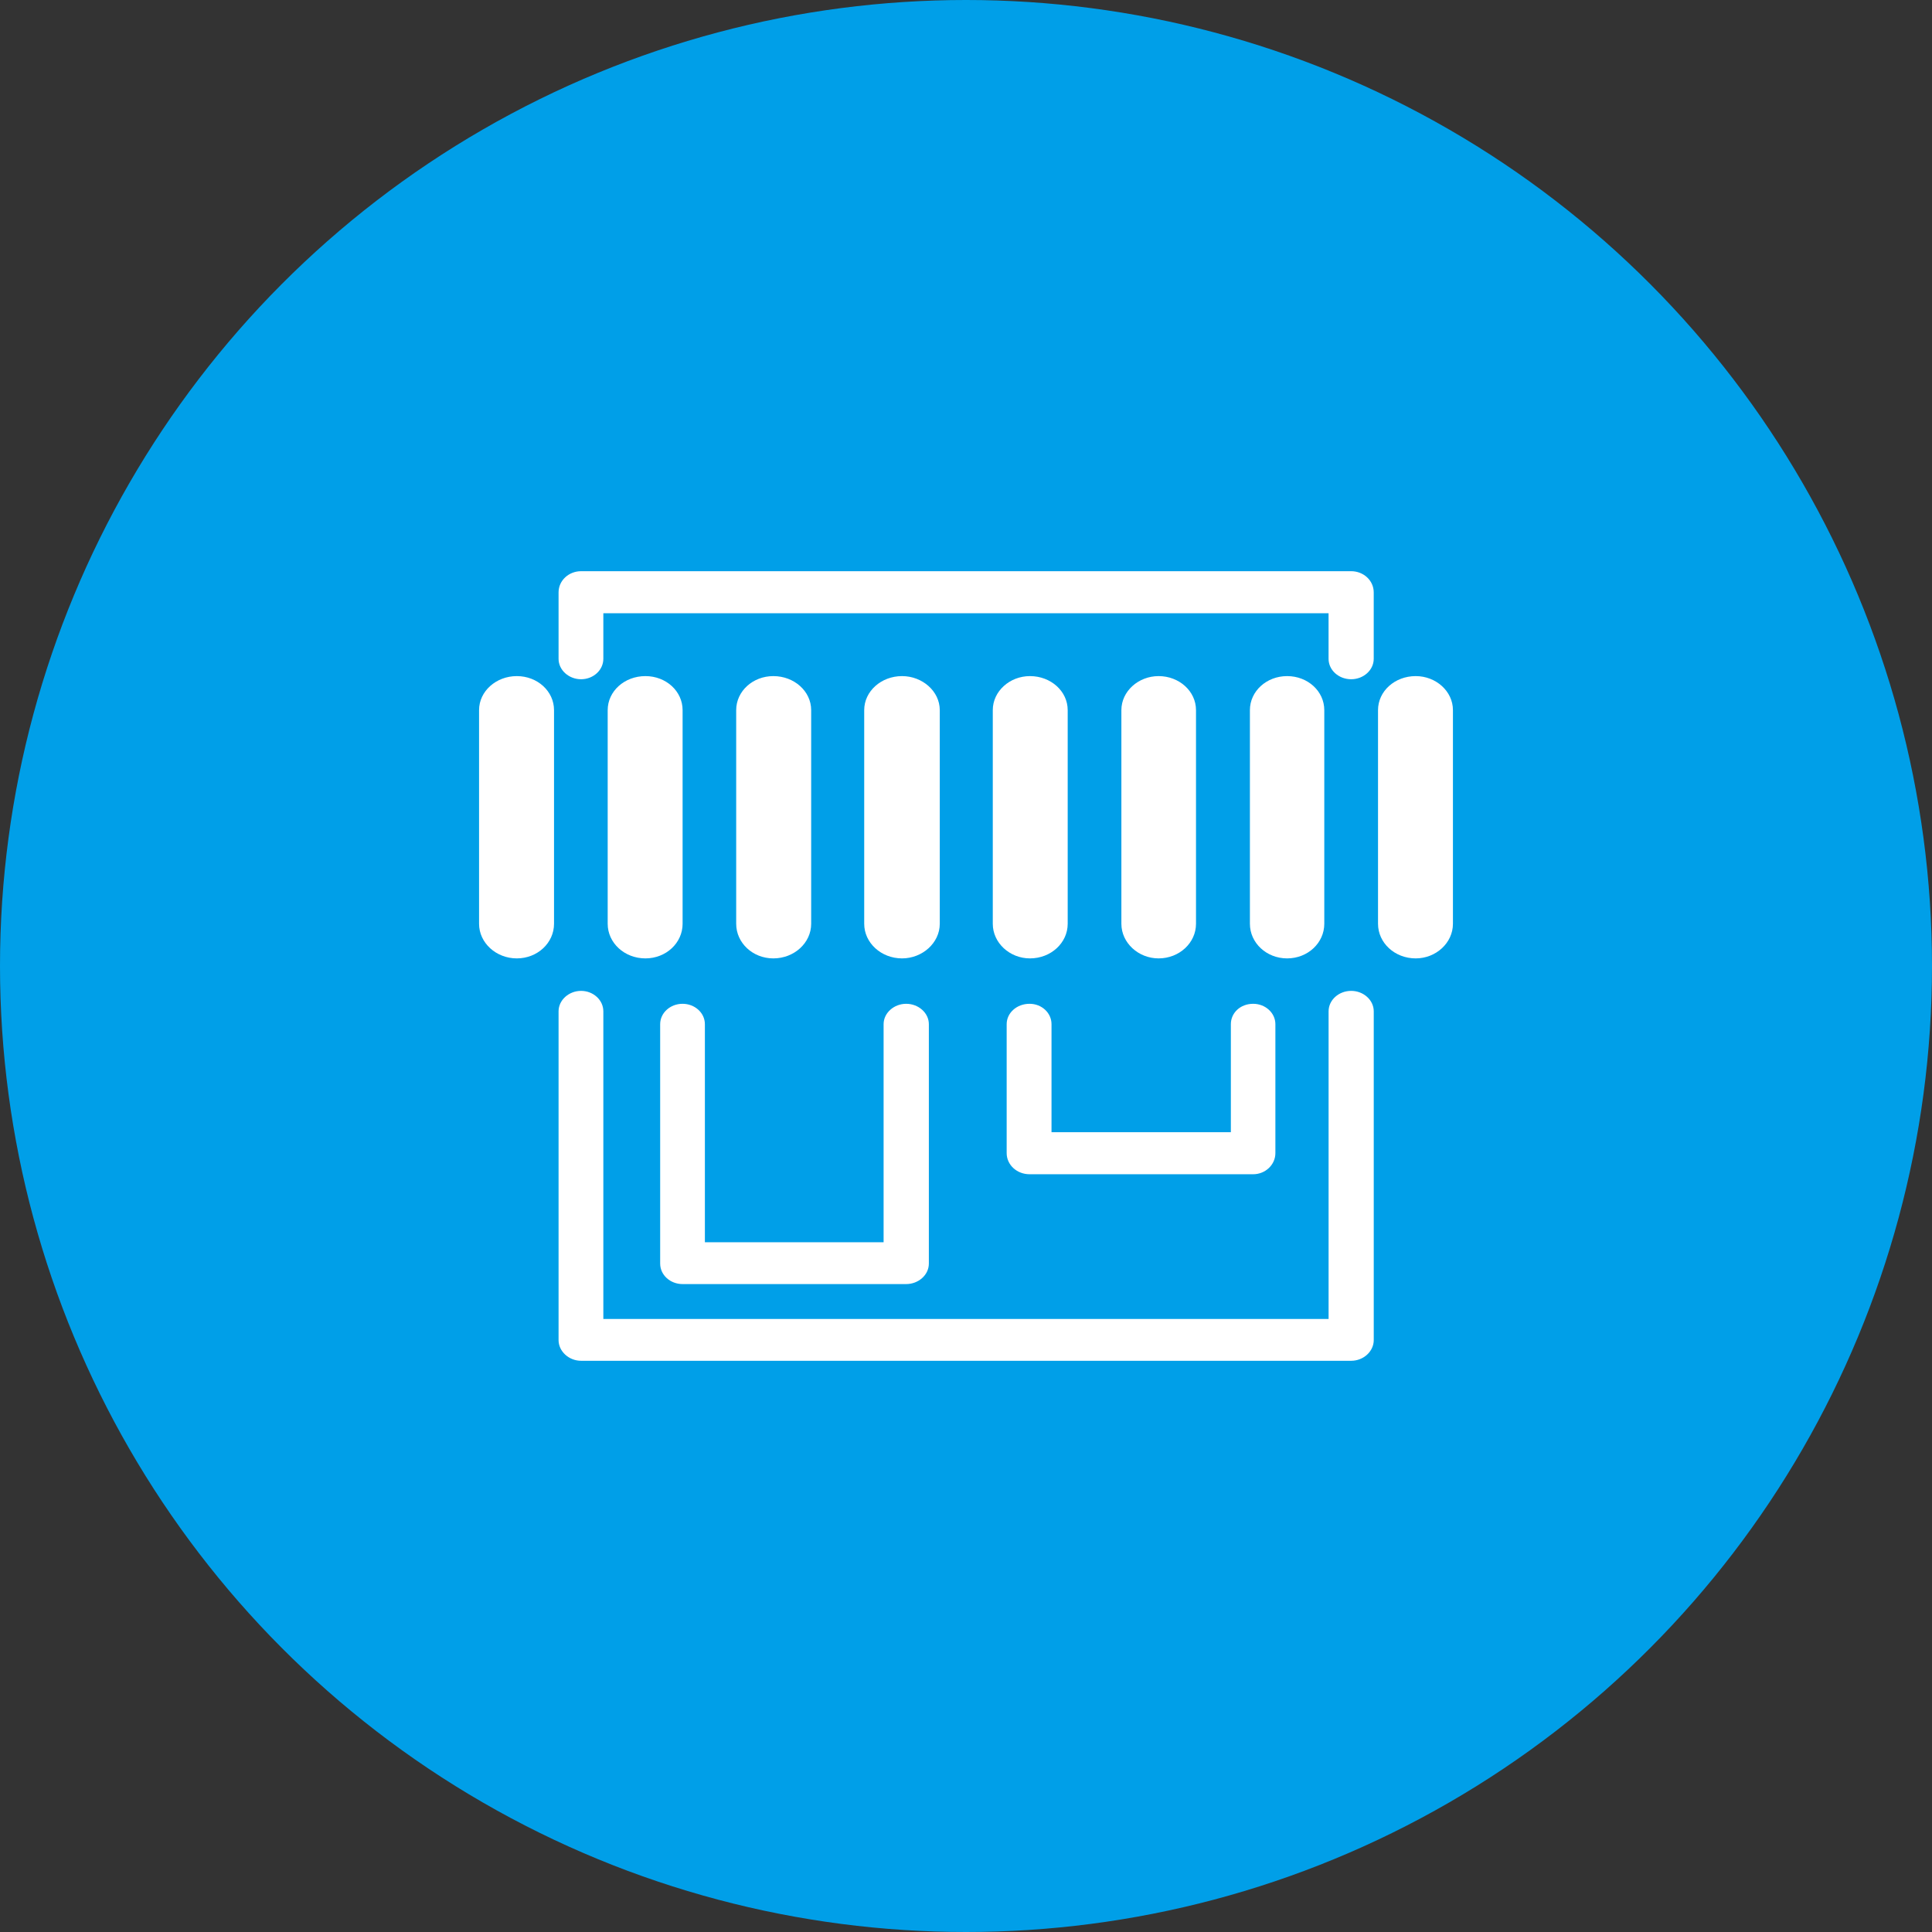 <?xml version="1.0" encoding="utf-8"?>
<!-- Generator: Adobe Illustrator 16.0.0, SVG Export Plug-In . SVG Version: 6.00 Build 0)  -->
<!DOCTYPE svg PUBLIC "-//W3C//DTD SVG 1.1//EN" "http://www.w3.org/Graphics/SVG/1.1/DTD/svg11.dtd">
<svg version="1.1" id="图层_1" xmlns="http://www.w3.org/2000/svg" xmlns:xlink="http://www.w3.org/1999/xlink" x="0px" y="0px"
	 width="80px" height="80px" viewBox="0 0 80 80" enable-background="new 0 0 80 80" xml:space="preserve">
<rect x="0" y="0" width="80" height="80" fill="#333333" stroke="none"/>
<circle fill="#009FE8" cx="40" cy="40" r="40"/>
<path fill="#FFFFFF" d="M50.967,42.41c0-0.469,0.393-0.845,0.924-0.845c0.504,0,0.92,0.376,0.92,0.845v5.339
	c0,0.481-0.416,0.874-0.92,0.874h-0.043h-9.215c-0.531,0-0.949-0.393-0.949-0.874v-0.038V42.41c0-0.469,0.418-0.845,0.949-0.845
	c0.502,0,0.908,0.376,0.908,0.845v4.473h7.426V42.41L50.967,42.41z M55.014,41.877L55.014,41.877c0-0.468,0.42-0.847,0.936-0.847
	c0.508,0,0.934,0.379,0.934,0.847v13.612c0,0.47-0.426,0.858-0.934,0.858h-0.023H24.061c-0.505,0-0.932-0.389-0.932-0.858v-0.027
	V41.877c0-0.468,0.427-0.847,0.932-0.847s0.922,0.379,0.922,0.847v12.738h30.031V41.877L55.014,41.877z M24.983,27.28L24.983,27.28
	c0,0.469-0.417,0.846-0.922,0.846s-0.932-0.377-0.932-0.846v-2.75c0-0.497,0.427-0.878,0.932-0.878h0.025h31.863
	c0.508,0,0.934,0.381,0.934,0.878v0.016v2.734c0,0.469-0.426,0.846-0.934,0.846c-0.516,0-0.936-0.377-0.936-0.846v-1.888H24.983
	V27.28L24.983,27.28z M19.837,29.405L19.837,29.405c0-0.782,0.706-1.409,1.563-1.409c0.857,0,1.541,0.627,1.541,1.409v8.847
	c0,0.791-0.684,1.433-1.541,1.433c-0.856,0-1.563-0.642-1.563-1.433V29.405L19.837,29.405z M25.163,29.405L25.163,29.405
	c0-0.782,0.693-1.409,1.562-1.409c0.858,0,1.54,0.627,1.54,1.409v8.847c0,0.791-0.682,1.433-1.54,1.433
	c-0.868,0-1.562-0.642-1.562-1.433V29.405L25.163,29.405z M30.484,29.405L30.484,29.405c0-0.782,0.686-1.409,1.538-1.409
	c0.864,0,1.567,0.627,1.567,1.409v8.847c0,0.791-0.703,1.433-1.567,1.433c-0.853,0-1.538-0.642-1.538-1.433V29.405L30.484,29.405z
	 M35.785,29.405L35.785,29.405c0-0.782,0.704-1.409,1.567-1.409c0.841,0,1.562,0.627,1.562,1.409v8.847
	c0,0.791-0.721,1.433-1.562,1.433c-0.863,0-1.567-0.642-1.567-1.433V29.405L35.785,29.405z M41.109,29.405L41.109,29.405
	c0-0.782,0.701-1.409,1.539-1.409c0.867,0,1.563,0.627,1.563,1.409v8.847c0,0.791-0.695,1.433-1.563,1.433
	c-0.838,0-1.539-0.642-1.539-1.433V29.405L41.109,29.405z M46.434,29.405L46.434,29.405c0-0.782,0.705-1.409,1.541-1.409
	c0.855,0,1.549,0.627,1.549,1.409v8.847c0,0.791-0.693,1.433-1.549,1.433c-0.836,0-1.541-0.642-1.541-1.433V29.405L46.434,29.405z
	 M51.756,29.405L51.756,29.405c0-0.782,0.686-1.409,1.541-1.409c0.857,0,1.539,0.627,1.539,1.409v8.847
	c0,0.791-0.682,1.433-1.539,1.433c-0.855,0-1.541-0.642-1.541-1.433V29.405L51.756,29.405z M57.061,29.405L57.061,29.405
	c0-0.782,0.691-1.409,1.561-1.409c0.838,0,1.541,0.627,1.541,1.409v8.847c0,0.791-0.703,1.433-1.541,1.433
	c-0.869,0-1.561-0.642-1.561-1.433V29.405L57.061,29.405z M36.588,42.41L36.588,42.41c0-0.469,0.432-0.845,0.935-0.845
	c0.507,0,0.939,0.376,0.939,0.845v9.912c0,0.472-0.433,0.849-0.939,0.849h-0.018h-9.241c-0.511,0-0.928-0.377-0.928-0.849v-0.025
	V42.41c0-0.469,0.417-0.845,0.928-0.845c0.507,0,0.924,0.376,0.924,0.845v9.029h7.4V42.41L36.588,42.41z"/>
</svg>

